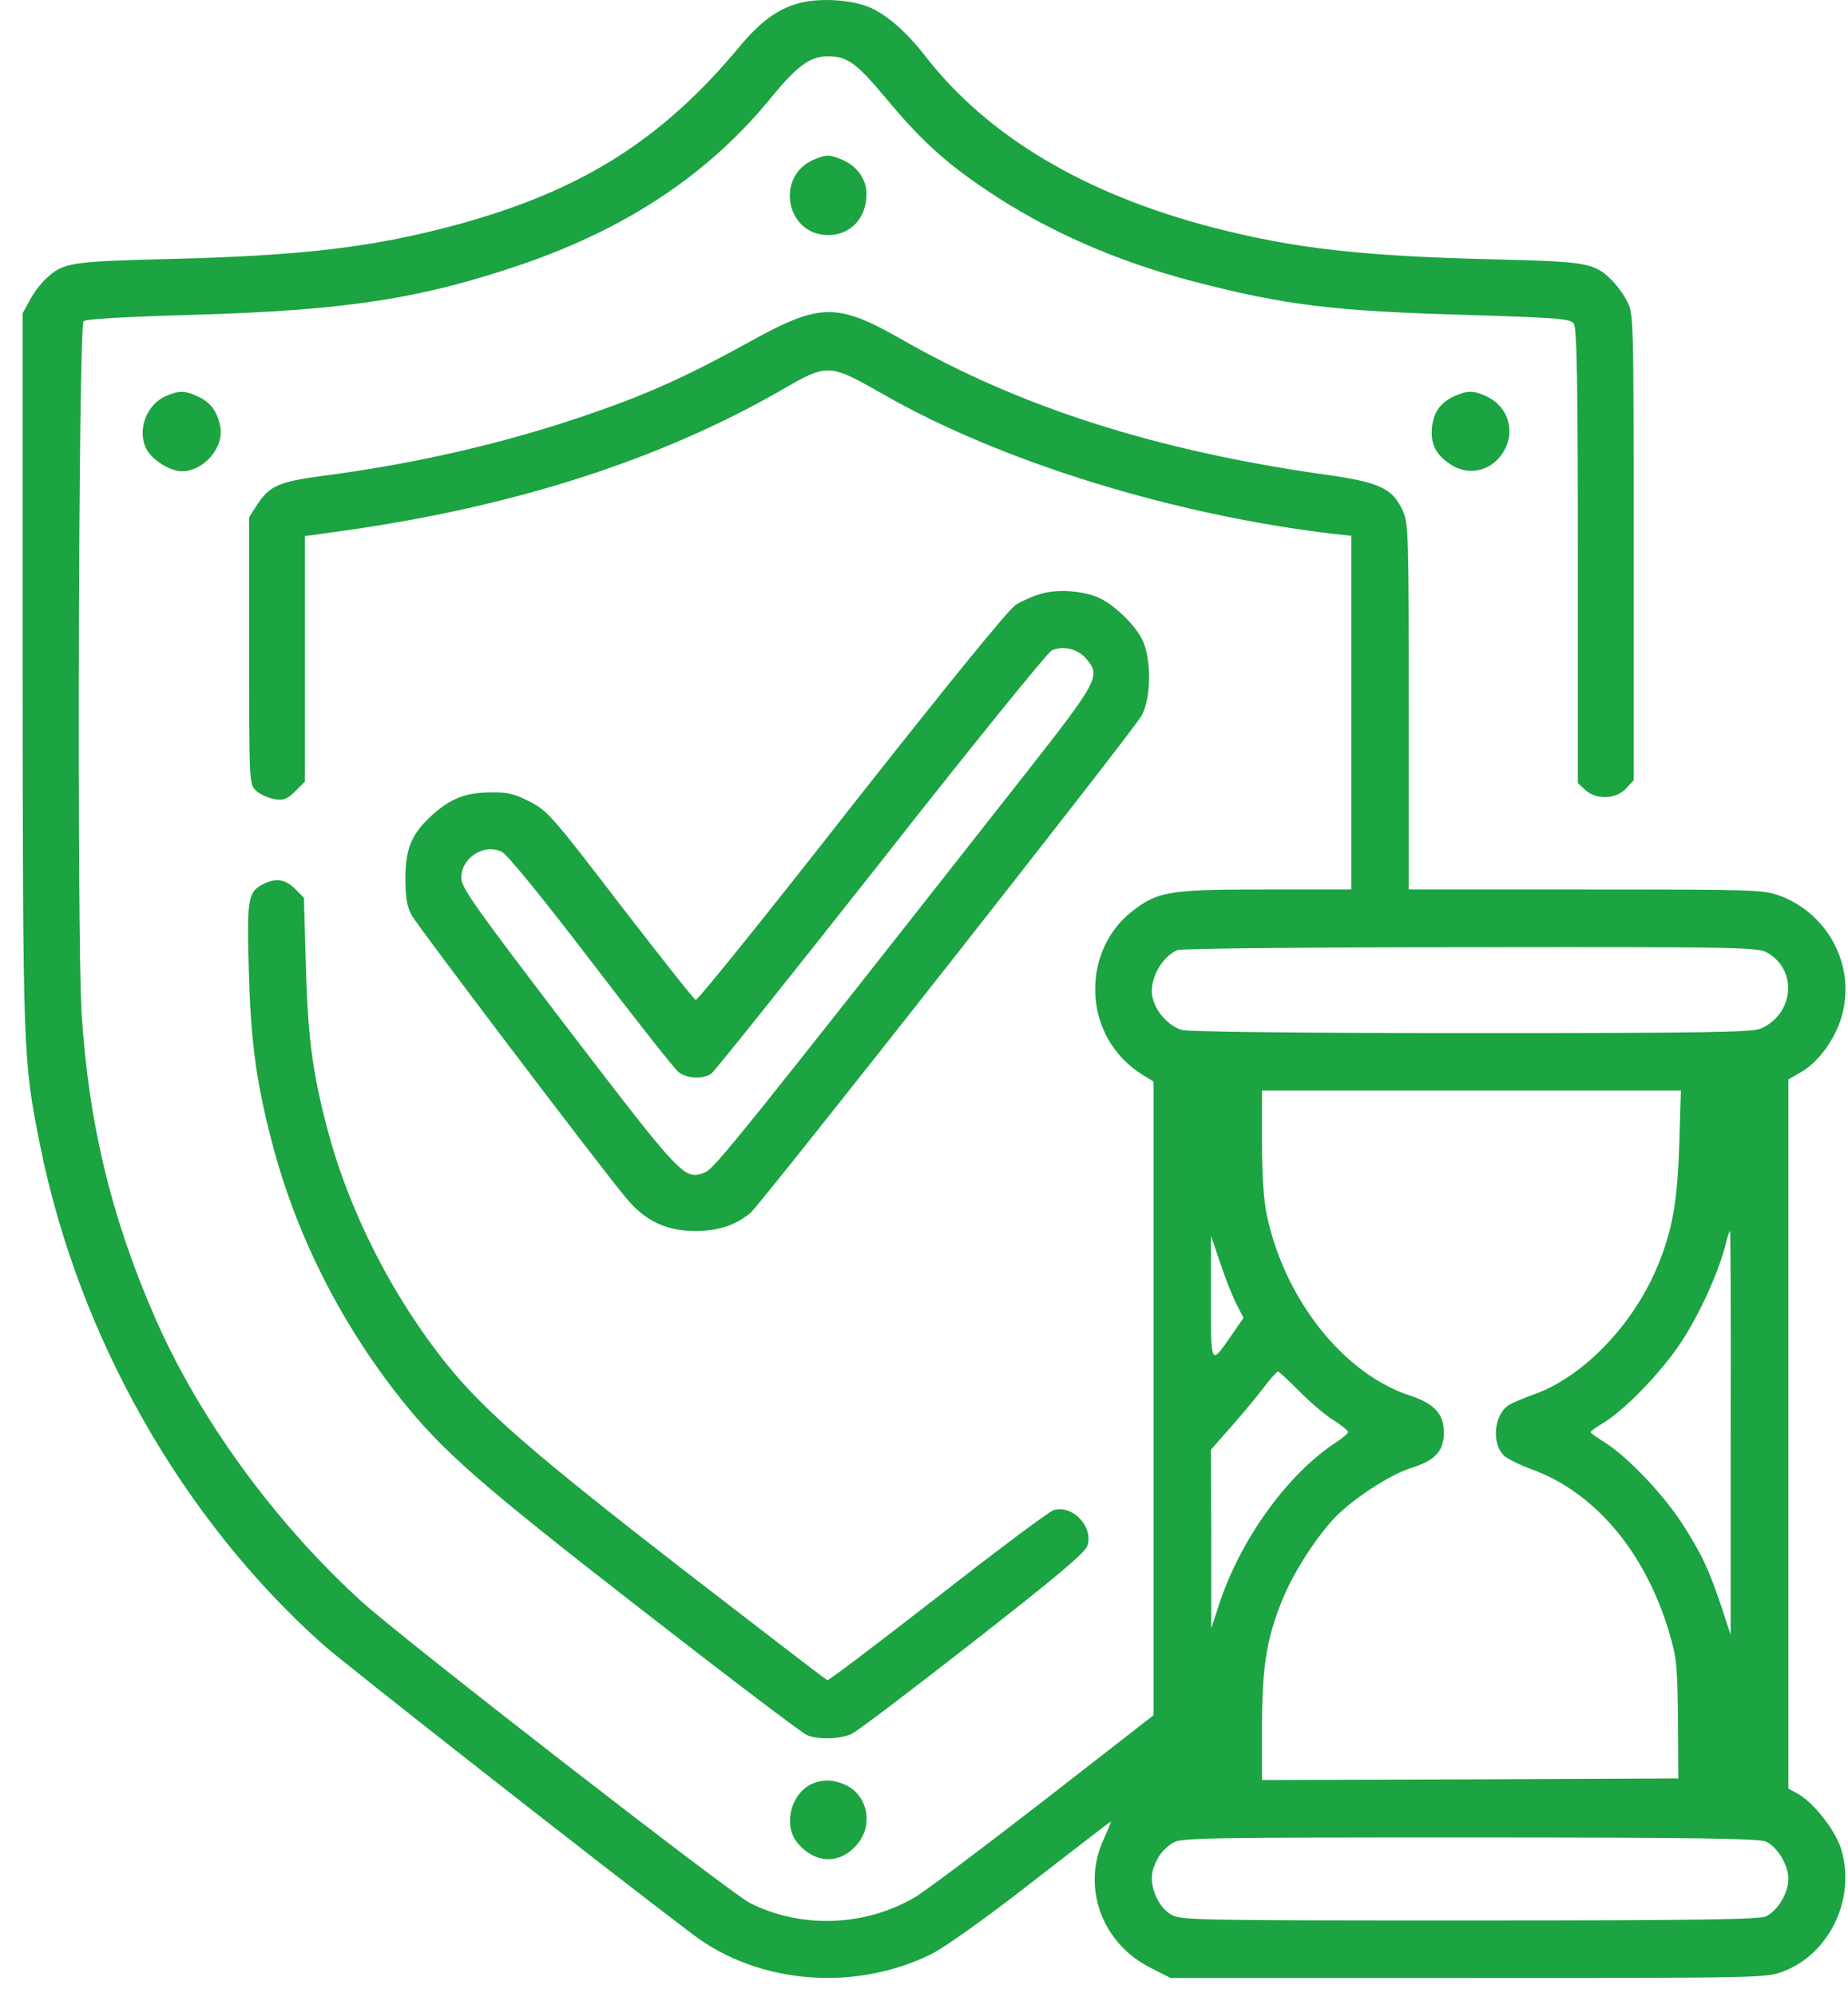 <svg width="75" height="81" viewBox="0 0 75 81" fill="none" xmlns="http://www.w3.org/2000/svg">
<path d="M32.406 0.135C31.551 0.368 30.852 0.886 30.01 1.896C26.877 5.663 23.614 7.722 18.617 9.094C15.186 10.027 12.312 10.376 6.809 10.506C2.847 10.609 2.549 10.648 1.85 11.321C1.643 11.516 1.345 11.904 1.203 12.189L0.918 12.707V27.208C0.931 42.835 0.931 42.977 1.63 46.473C3.197 54.228 7.379 61.595 13.114 66.71C14.085 67.564 24.521 75.747 28.107 78.453C30.774 80.485 34.697 80.796 37.805 79.255C38.348 78.984 40.044 77.779 41.883 76.342C43.631 74.983 45.068 73.882 45.081 73.882C45.107 73.882 44.964 74.219 44.783 74.62C43.89 76.575 44.731 78.841 46.712 79.825L47.502 80.227H59.582C71.377 80.227 71.687 80.227 72.361 79.968C74.264 79.255 75.339 76.977 74.717 74.983C74.471 74.206 73.565 73.067 72.917 72.73L72.581 72.549V58.164V43.78L73.099 43.482C73.772 43.107 74.471 42.162 74.73 41.268C75.339 39.248 74.238 37.086 72.244 36.335C71.558 36.089 71.26 36.077 64.359 36.077H57.174V28.658C57.174 21.666 57.161 21.226 56.928 20.708C56.513 19.802 55.983 19.556 53.743 19.245C46.971 18.287 41.456 16.539 36.665 13.807C33.946 12.254 33.299 12.267 30.334 13.911C27.537 15.452 25.854 16.177 22.863 17.148C19.886 18.106 16.532 18.857 13.127 19.297C11.353 19.53 10.952 19.698 10.46 20.436L10.111 20.98V26.379C10.111 31.674 10.111 31.804 10.382 32.063C10.525 32.205 10.861 32.361 11.12 32.412C11.522 32.477 11.638 32.425 11.988 32.089L12.376 31.7V26.716V21.744L13.969 21.524C20.87 20.553 26.787 18.649 31.706 15.827C33.61 14.726 33.636 14.739 35.85 15.995C40.614 18.727 47.632 20.889 54.105 21.653L54.843 21.731V28.904V36.077H51.373C47.411 36.077 46.984 36.154 45.922 36.983C44.99 37.721 44.447 38.873 44.447 40.129C44.447 41.553 45.159 42.848 46.376 43.599L46.816 43.871V56.714V69.571L42.336 73.054C39.863 74.97 37.52 76.731 37.118 76.964C35.086 78.142 32.535 78.233 30.451 77.197C29.648 76.796 16.429 66.541 14.707 64.988C11.146 61.764 8.013 57.452 6.226 53.296C4.491 49.283 3.598 45.541 3.313 41.113C3.119 38.07 3.184 13.238 3.391 13.03C3.482 12.94 5.048 12.849 7.793 12.771C14.059 12.59 17.089 12.124 21.245 10.7C25.518 9.224 28.819 7.01 31.331 3.916C32.354 2.673 32.885 2.284 33.584 2.284C34.386 2.284 34.749 2.543 35.94 3.967C37.377 5.689 38.335 6.57 40.07 7.735C42.478 9.353 45.301 10.596 48.421 11.412C52.163 12.383 54.105 12.616 59.439 12.771C63.233 12.888 63.725 12.927 63.867 13.121C63.997 13.289 64.036 15.387 64.036 22.547V31.765L64.333 32.037C64.774 32.451 65.576 32.425 65.991 31.985L66.301 31.648V22.184C66.301 12.72 66.301 12.707 66.017 12.189C65.874 11.904 65.576 11.516 65.369 11.321C64.683 10.661 64.359 10.609 60.605 10.519C55.257 10.389 52.526 10.079 49.211 9.224C44.032 7.877 40.083 5.534 37.559 2.284C36.808 1.313 36.031 0.627 35.306 0.303C34.568 -0.02 33.234 -0.098 32.406 0.135ZM71.765 38.666C72.969 39.391 72.788 41.152 71.454 41.721C71.105 41.877 69.02 41.903 59.737 41.903C52.331 41.903 48.266 41.851 47.955 41.773C47.437 41.618 46.907 41.048 46.777 40.466C46.609 39.792 47.127 38.808 47.787 38.536C47.929 38.472 53.289 38.42 59.698 38.42C71.04 38.407 71.364 38.42 71.765 38.666ZM68.153 46.395C68.075 48.752 67.881 49.878 67.272 51.354C66.288 53.736 64.243 55.86 62.249 56.559C61.848 56.701 61.394 56.896 61.239 56.986C60.63 57.375 60.514 58.566 61.058 59.058C61.187 59.174 61.679 59.42 62.145 59.589C64.722 60.521 66.767 62.942 67.739 66.205C68.049 67.24 68.075 67.564 68.101 69.739L68.114 72.135L59.672 72.173L51.218 72.199V70.063C51.218 67.655 51.399 66.49 52.008 64.975C52.435 63.9 53.251 62.592 54.053 61.686C54.752 60.896 56.332 59.847 57.251 59.55C58.248 59.239 58.598 58.864 58.598 58.1C58.598 57.349 58.209 56.934 57.238 56.611C54.532 55.73 52.137 52.714 51.412 49.283C51.283 48.687 51.218 47.638 51.218 46.292V44.233H59.711H68.218L68.153 46.395ZM70.237 58.113V66.308L69.875 65.208C69.357 63.654 69.046 62.994 68.256 61.777C67.48 60.586 66.068 59.11 65.162 58.527C64.825 58.32 64.553 58.126 64.553 58.087C64.553 58.048 64.799 57.88 65.097 57.698C65.965 57.167 67.467 55.614 68.256 54.397C68.994 53.257 69.719 51.665 70.017 50.538C70.095 50.202 70.186 49.93 70.212 49.93C70.237 49.93 70.25 53.62 70.237 58.113ZM50.195 52.921L50.467 53.452L49.988 54.151C49.12 55.394 49.146 55.433 49.146 52.636V50.124L49.535 51.264C49.742 51.885 50.04 52.636 50.195 52.921ZM52.707 56.404C53.134 56.844 53.756 57.375 54.105 57.595C54.442 57.802 54.714 58.035 54.714 58.087C54.714 58.139 54.468 58.346 54.17 58.54C52.215 59.835 50.312 62.489 49.457 65.13L49.159 66.049V62.424L49.146 58.799L50.001 57.828C50.467 57.297 51.062 56.585 51.322 56.235C51.58 55.899 51.826 55.627 51.865 55.627C51.904 55.627 52.28 55.976 52.707 56.404ZM71.674 74.698C72.153 74.931 72.581 75.656 72.581 76.213C72.581 76.77 72.153 77.495 71.674 77.728C71.416 77.857 68.748 77.896 59.634 77.896C48.318 77.896 47.903 77.883 47.515 77.65C46.945 77.3 46.609 76.394 46.803 75.799C46.984 75.281 47.165 75.048 47.593 74.75C47.891 74.543 48.797 74.53 59.634 74.53C68.748 74.53 71.416 74.569 71.674 74.698Z" fill="#1CA342"/>
<path d="M33.016 6.48C31.45 7.166 31.903 9.535 33.612 9.535C34.518 9.535 35.166 8.849 35.166 7.878C35.166 7.269 34.79 6.739 34.182 6.48C33.651 6.26 33.534 6.26 33.016 6.48Z" fill="#1CA342"/>
<path d="M6.718 16.073C5.941 16.409 5.553 17.458 5.941 18.209C6.162 18.649 6.9 19.115 7.379 19.115C8.285 19.115 9.126 18.118 8.932 17.264C8.803 16.668 8.544 16.319 8.039 16.086C7.521 15.84 7.262 15.827 6.718 16.073Z" fill="#1CA342"/>
<path d="M59.049 16.059C58.466 16.318 58.182 16.707 58.117 17.328C58.052 18.001 58.259 18.429 58.842 18.817C59.658 19.374 60.667 19.076 61.108 18.157C61.483 17.367 61.147 16.461 60.344 16.085C59.826 15.839 59.567 15.826 59.049 16.059Z" fill="#1CA342"/>
<path d="M42.283 24.074C41.946 24.165 41.48 24.372 41.234 24.527C40.936 24.709 38.567 27.622 34.566 32.697C31.161 37.047 28.313 40.582 28.235 40.556C28.17 40.543 26.798 38.808 25.18 36.711C22.422 33.111 22.215 32.878 21.503 32.516C20.868 32.192 20.596 32.127 19.897 32.14C18.887 32.153 18.292 32.386 17.554 33.047C16.712 33.81 16.453 34.406 16.453 35.623C16.453 36.387 16.518 36.775 16.699 37.112C16.945 37.565 24.351 47.327 25.413 48.596C26.189 49.528 27.044 49.93 28.222 49.93C29.167 49.93 29.854 49.697 30.462 49.192C30.876 48.842 46.012 29.628 46.335 29.02C46.737 28.282 46.737 26.651 46.335 25.9C46.012 25.278 45.144 24.476 44.562 24.23C43.914 23.958 42.93 23.893 42.283 24.074ZM44.069 26.702C44.691 27.415 44.613 27.57 41.519 31.506C30.074 46.059 28.999 47.392 28.623 47.547C27.782 47.884 27.73 47.832 23.056 41.734C19.289 36.801 18.719 35.998 18.719 35.61C18.719 34.794 19.638 34.199 20.363 34.548C20.583 34.652 21.956 36.335 23.988 38.989C25.788 41.346 27.381 43.365 27.536 43.482C27.86 43.754 28.546 43.78 28.869 43.547C28.999 43.456 32.08 39.598 35.731 34.976C39.37 30.341 42.503 26.482 42.671 26.392C43.111 26.172 43.707 26.301 44.069 26.702Z" fill="#1CA342"/>
<path d="M10.69 35.857C10.068 36.167 10.017 36.439 10.094 39.249C10.172 42.162 10.379 43.793 11.013 46.24C11.985 50.021 13.784 53.607 16.257 56.727C17.953 58.864 19.546 60.249 26.084 65.325C29.58 68.043 32.584 70.322 32.765 70.387C33.257 70.568 34.072 70.542 34.551 70.335C34.785 70.231 36.998 68.548 39.484 66.606C42.864 63.965 44.042 62.981 44.132 62.696C44.378 61.932 43.55 61.039 42.773 61.246C42.605 61.285 40.494 62.864 38.073 64.755C35.652 66.632 33.632 68.173 33.58 68.147C33.516 68.134 30.849 66.075 27.625 63.59C21.695 58.993 19.675 57.245 18.16 55.368C15.92 52.597 14.147 49.102 13.266 45.722C12.671 43.431 12.489 42.02 12.412 39.119L12.334 36.413L11.972 36.051C11.583 35.662 11.195 35.598 10.69 35.857Z" fill="#1CA342"/>
<path d="M33.01 72.33C32.104 72.692 31.755 74.026 32.376 74.764C33.075 75.592 34.072 75.631 34.758 74.841C35.457 74.064 35.237 72.835 34.331 72.407C33.852 72.187 33.438 72.161 33.01 72.33Z" fill="#1CA342"/>
</svg>
